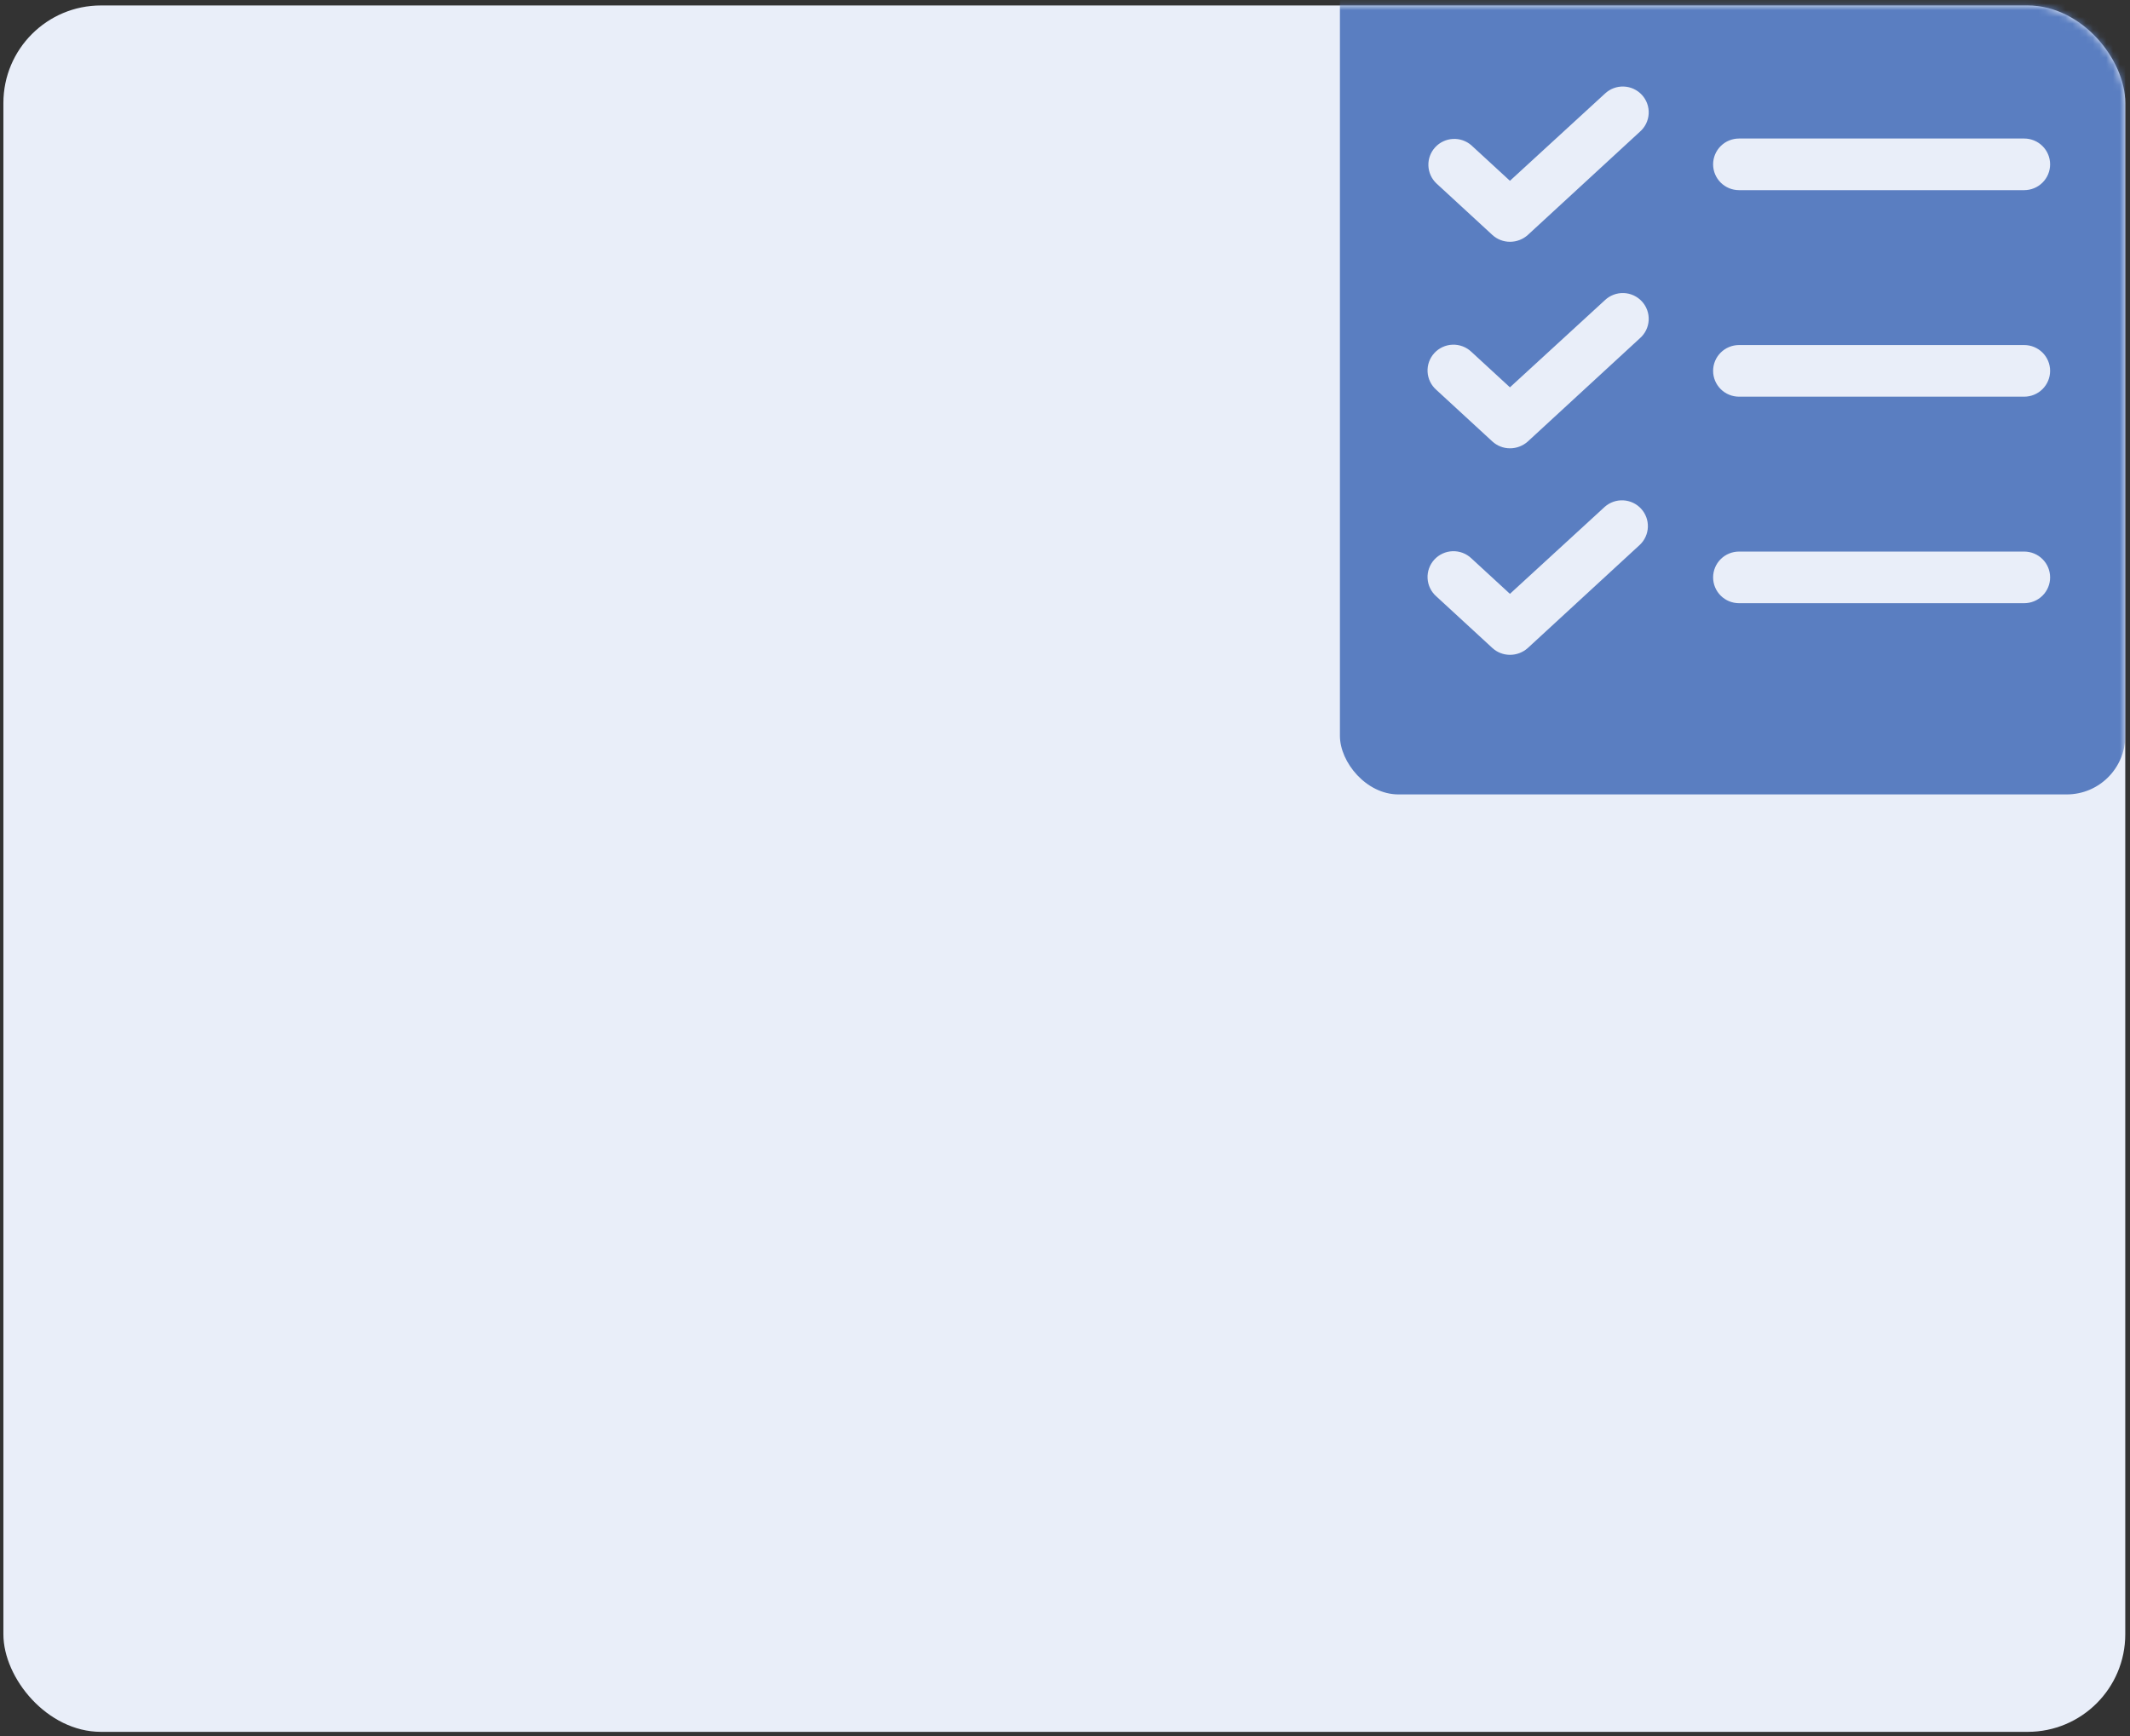 <svg width="314" height="256" viewBox="0 0 314 256" fill="none" xmlns="http://www.w3.org/2000/svg">
<rect x="0" y="0" width="314" height="256" fill="#333333" stroke="none"/>
<rect x="0.5" y="0.804" width="312.802" height="254.556" rx="14.382" fill="#E9EEF9"/>
<mask id="mask0_34_969" style="mask-type:alpha" maskUnits="userSpaceOnUse" x="0" y="0" width="314" height="256">
<rect x="0.5" y="0.804" width="312.802" height="254.556" rx="14.382" fill="#F3F3F3"/>
</mask>
<g mask="url(#mask0_34_969)">
<rect x="197.529" y="-7.825" width="115.773" height="124.961" rx="8.629" fill="#5A7EC1"/>
<path d="M302.223 54.684C302.223 55.693 301.821 56.661 301.104 57.375C300.387 58.089 299.415 58.49 298.402 58.49H256.365C255.351 58.49 254.379 58.089 253.663 57.375C252.946 56.661 252.543 55.693 252.543 54.684C252.543 53.674 252.946 52.706 253.663 51.992C254.379 51.278 255.351 50.877 256.365 50.877H298.402C299.415 50.877 300.387 51.278 301.104 51.992C301.821 52.706 302.223 53.674 302.223 54.684ZM256.365 28.038H298.402C299.415 28.038 300.387 27.637 301.104 26.924C301.821 26.21 302.223 25.242 302.223 24.232C302.223 23.223 301.821 22.254 301.104 21.541C300.387 20.827 299.415 20.426 298.402 20.426H256.365C255.351 20.426 254.379 20.827 253.663 21.541C252.946 22.254 252.543 23.223 252.543 24.232C252.543 25.242 252.946 26.21 253.663 26.924C254.379 27.637 255.351 28.038 256.365 28.038ZM298.402 81.329H256.365C255.351 81.329 254.379 81.73 253.663 82.444C252.946 83.157 252.543 84.126 252.543 85.135C252.543 86.145 252.946 87.113 253.663 87.827C254.379 88.54 255.351 88.942 256.365 88.942H298.402C299.415 88.942 300.387 88.54 301.104 87.827C301.821 87.113 302.223 86.145 302.223 85.135C302.223 84.126 301.821 83.157 301.104 82.444C300.387 81.73 299.415 81.329 298.402 81.329ZM236.588 13.812L222.592 26.659L216.907 21.425C216.156 20.769 215.176 20.432 214.179 20.487C213.181 20.542 212.244 20.984 211.57 21.718C210.895 22.452 210.536 23.42 210.57 24.415C210.603 25.41 211.026 26.352 211.748 27.039L220.012 34.652C220.717 35.295 221.637 35.651 222.592 35.651C223.562 35.654 224.498 35.298 225.219 34.652L241.747 19.426C242.13 19.092 242.442 18.686 242.665 18.23C242.888 17.774 243.017 17.279 243.045 16.773C243.073 16.267 242.999 15.76 242.828 15.283C242.657 14.806 242.392 14.367 242.048 13.994C241.704 13.62 241.289 13.318 240.827 13.106C240.365 12.894 239.865 12.776 239.357 12.759C238.848 12.742 238.341 12.827 237.866 13.008C237.391 13.188 236.956 13.462 236.588 13.812ZM236.588 44.263L222.592 57.11L216.907 51.876C216.54 51.526 216.105 51.253 215.63 51.072C215.155 50.891 214.648 50.807 214.139 50.824C213.631 50.84 213.131 50.958 212.669 51.17C212.206 51.382 211.791 51.684 211.448 52.058C211.104 52.432 210.839 52.87 210.668 53.347C210.497 53.825 210.423 54.331 210.451 54.837C210.479 55.343 210.608 55.839 210.831 56.294C211.054 56.75 211.366 57.157 211.748 57.491L220.012 65.104C220.717 65.746 221.637 66.103 222.592 66.103C223.562 66.105 224.498 65.749 225.219 65.104L241.747 49.878C242.13 49.544 242.442 49.137 242.665 48.681C242.888 48.226 243.017 47.73 243.045 47.224C243.073 46.718 242.999 46.212 242.828 45.735C242.657 45.257 242.392 44.819 242.048 44.445C241.704 44.071 241.289 43.77 240.827 43.557C240.365 43.346 239.865 43.228 239.357 43.211C238.848 43.194 238.341 43.278 237.866 43.459C237.391 43.64 236.956 43.913 236.588 44.263ZM236.588 74.715L222.592 87.562L216.907 82.328C216.54 81.978 216.105 81.704 215.63 81.523C215.155 81.343 214.648 81.258 214.139 81.275C213.631 81.292 213.131 81.41 212.669 81.622C212.206 81.834 211.791 82.136 211.448 82.51C211.104 82.883 210.839 83.322 210.668 83.799C210.497 84.276 210.423 84.783 210.451 85.289C210.479 85.795 210.608 86.29 210.831 86.746C211.054 87.202 211.366 87.608 211.748 87.942L220.012 95.555C220.717 96.198 221.637 96.554 222.592 96.554C223.562 96.557 224.498 96.201 225.219 95.555L241.747 80.329C242.47 79.642 242.893 78.7 242.926 77.705C242.96 76.71 242.601 75.742 241.926 75.008C241.251 74.274 240.315 73.832 239.317 73.777C238.319 73.722 237.34 74.059 236.588 74.715Z" fill="#E9EEF9"/>
</g>
</svg>
